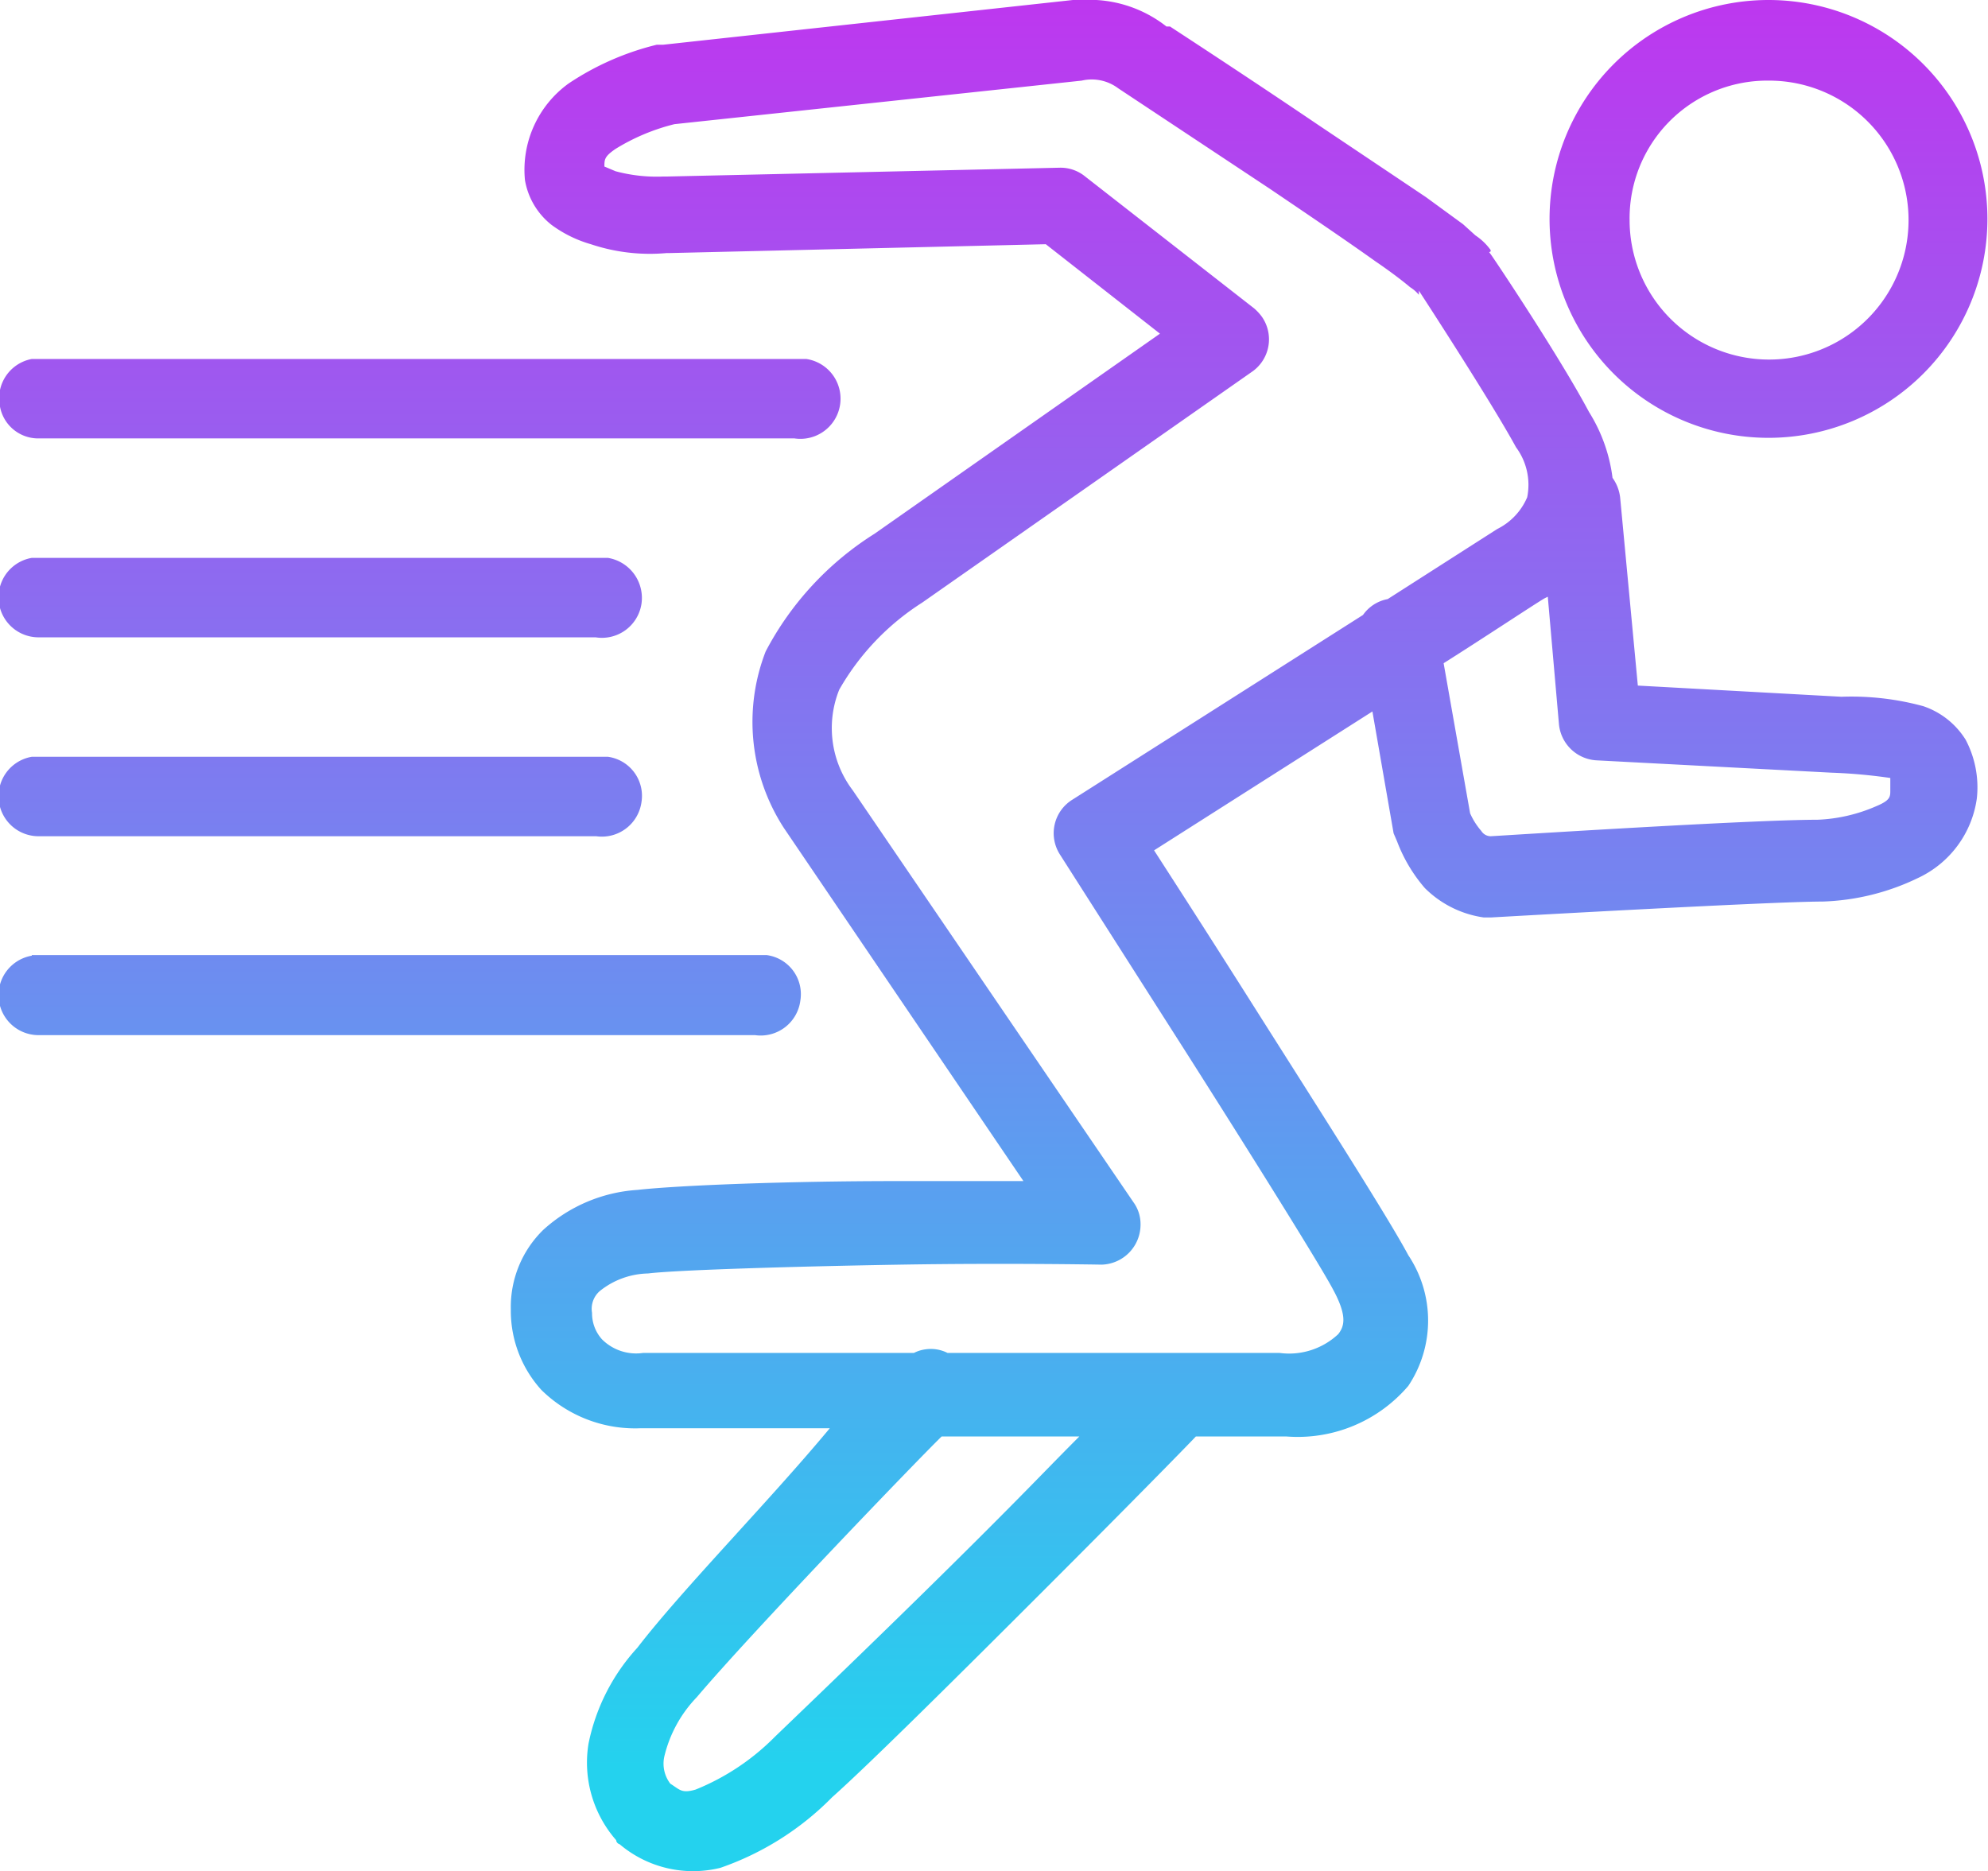 <svg id="icon-speed" xmlns="http://www.w3.org/2000/svg" xmlns:xlink="http://www.w3.org/1999/xlink" viewBox="0 0 33.78 31.8">
    <defs>
        <style>#icon-speed path{fill:url(#icon-speed-gradient);}</style>
        <linearGradient id="icon-speed-gradient" x1="-271.21" y1="424.15" x2="-271.21" y2="423.15"
                        gradientTransform="matrix(33.78, 0, 0, -31.8, 9177.46, 13486.26)" gradientUnits="userSpaceOnUse">
            <stop offset="0" stop-color="#c52fef"/>
            <stop offset="0.6" stop-color="#6991f0"/>
            <stop offset="1" stop-color="#24d2ee"/>
        </linearGradient>
    </defs>
    <path d="M18.63,0a2.75,2.75,0,0,0-.4,0h0L11.27.76l-.11,0a4.68,4.68,0,0,0-1.5.66,1.81,1.81,0,0,0-.74,1.64s0,0,0,0a1.23,1.23,0,0,0,.45.76,2.1,2.1,0,0,0,.67.33,3.16,3.16,0,0,0,1.29.15h.06l6.38-.15,1.94,1.52-4.85,3.4,0,0a5.24,5.24,0,0,0-1.85,2,3.31,3.31,0,0,0,.31,3l0,0,4.07,6-2.17,0c-1.8,0-3.67.07-4.39.15a2.63,2.63,0,0,0-1.6.68,1.83,1.83,0,0,0-.55,1.35,2,2,0,0,0,.52,1.37,2.27,2.27,0,0,0,1.69.65h3.21C13.07,25.51,11.6,27,10.83,28A3.41,3.41,0,0,0,10,29.63a2,2,0,0,0,.47,1.64s0,.05.06.07a1.93,1.93,0,0,0,1.71.4,4.92,4.92,0,0,0,1.9-1.2c.63-.56,2.18-2.1,3.63-3.55s2.39-2.41,2.55-2.58h1.54a2.47,2.47,0,0,0,2.07-.86,2,2,0,0,0,0-2.22v0c-.33-.62-1.46-2.39-2.55-4.11-.91-1.44-1.5-2.35-1.77-2.77l3.71-2.36.36,2.07.06.14a2.63,2.63,0,0,0,.47.79,1.77,1.77,0,0,0,1,.5h.13s4.74-.27,5.63-.27h0a4,4,0,0,0,1.62-.4,1.76,1.76,0,0,0,1-1.35v0a1.73,1.73,0,0,0-.19-1,1.36,1.36,0,0,0-.72-.57,4.64,4.64,0,0,0-1.39-.16h0l-3.46-.19-.3-3.19a.71.71,0,0,0-.13-.34A2.75,2.75,0,0,0,27,7c-.5-.94-1.61-2.6-1.67-2.68s0,0,0-.07A1,1,0,0,0,25.07,4l-.21-.19-.63-.46L22.41,2.13C21.14,1.27,19.94.49,19.88.45l-.06,0A2.12,2.12,0,0,0,18.63,0ZM30.05,0a3.72,3.72,0,1,0,3.72,3.72h0A3.72,3.72,0,0,0,30.05,0ZM18.38,1.37h0A.75.75,0,0,1,19,1.5l0,0,2.58,1.71c.65.44,1.3.88,1.79,1.23.25.17.46.33.59.44a.64.64,0,0,1,.15.13s0-.07,0-.07,1.22,1.87,1.65,2.66a1.07,1.07,0,0,1,.19.85,1.07,1.07,0,0,1-.51.54l-1.86,1.19a.66.66,0,0,0-.42.27l-4.94,3.14a.67.67,0,0,0-.21.93l2.13,3.34c1.1,1.73,2.3,3.65,2.51,4.05v0c.25.46.19.63.09.76a1.22,1.22,0,0,1-1,.32H16.1a.63.63,0,0,0-.38-.06.6.6,0,0,0-.19.06h-4.6a.82.82,0,0,1-.7-.23.66.66,0,0,1-.17-.45.4.4,0,0,1,.13-.37,1.35,1.35,0,0,1,.82-.3c.49-.06,2.5-.12,4.29-.15s3.42,0,3.42,0a.68.68,0,0,0,.66-.69.63.63,0,0,0-.12-.37l-4.77-7a0,0,0,0,0,0,0l0,0a1.75,1.75,0,0,1-.23-1.71,4.25,4.25,0,0,1,1.41-1.48l5.6-3.92a.67.67,0,0,0,.17-.94.86.86,0,0,0-.13-.14L18.44,3A.66.66,0,0,0,18,2.85L11.32,3h-.06a2.69,2.69,0,0,1-.8-.09l-.19-.08c0-.12,0-.17.19-.3a3.5,3.5,0,0,1,1-.42s0,0,0,0Zm11.67,0a2.37,2.37,0,1,1-2.36,2.37h0A2.34,2.34,0,0,1,30,1.37ZM.54,6.1A.68.68,0,0,0,0,6.91a.66.66,0,0,0,.65.54H13.5a.68.68,0,1,0,.2-1.35H.54Zm0,3.38a.68.68,0,0,0,.13,1.35h9.45a.68.68,0,0,0,.78-.57.69.69,0,0,0-.57-.78H.54Zm25.76.66.19,2.17a.68.68,0,0,0,.63.61l4,.21h0a9.12,9.12,0,0,1,1,.09v.21c0,.11,0,.17-.24.27a2.76,2.76,0,0,1-1,.23h0c-1.15,0-5.36.27-5.55.28h0a.19.19,0,0,1-.16-.09,1.17,1.17,0,0,1-.19-.3l-.45-2.55c.62-.39,1.54-1,1.71-1.1ZM.54,12.86a.68.68,0,0,0,.13,1.35h9.46a.68.68,0,0,0,.77-.58.67.67,0,0,0-.57-.77H.54Zm0,3.38a.68.68,0,0,0,.13,1.35H12.83A.68.68,0,0,0,13.6,17a.67.67,0,0,0-.57-.77H.54ZM16,24.41h2.34c-.51.51-.74.76-1.58,1.6-1.44,1.44-3.07,3-3.59,3.5a4,4,0,0,1-1.35.9c-.24.07-.27,0-.43-.1a.56.56,0,0,1-.1-.47,2.18,2.18,0,0,1,.55-1c.94-1.11,3.72-4,4.15-4.42Z"/>
</svg>